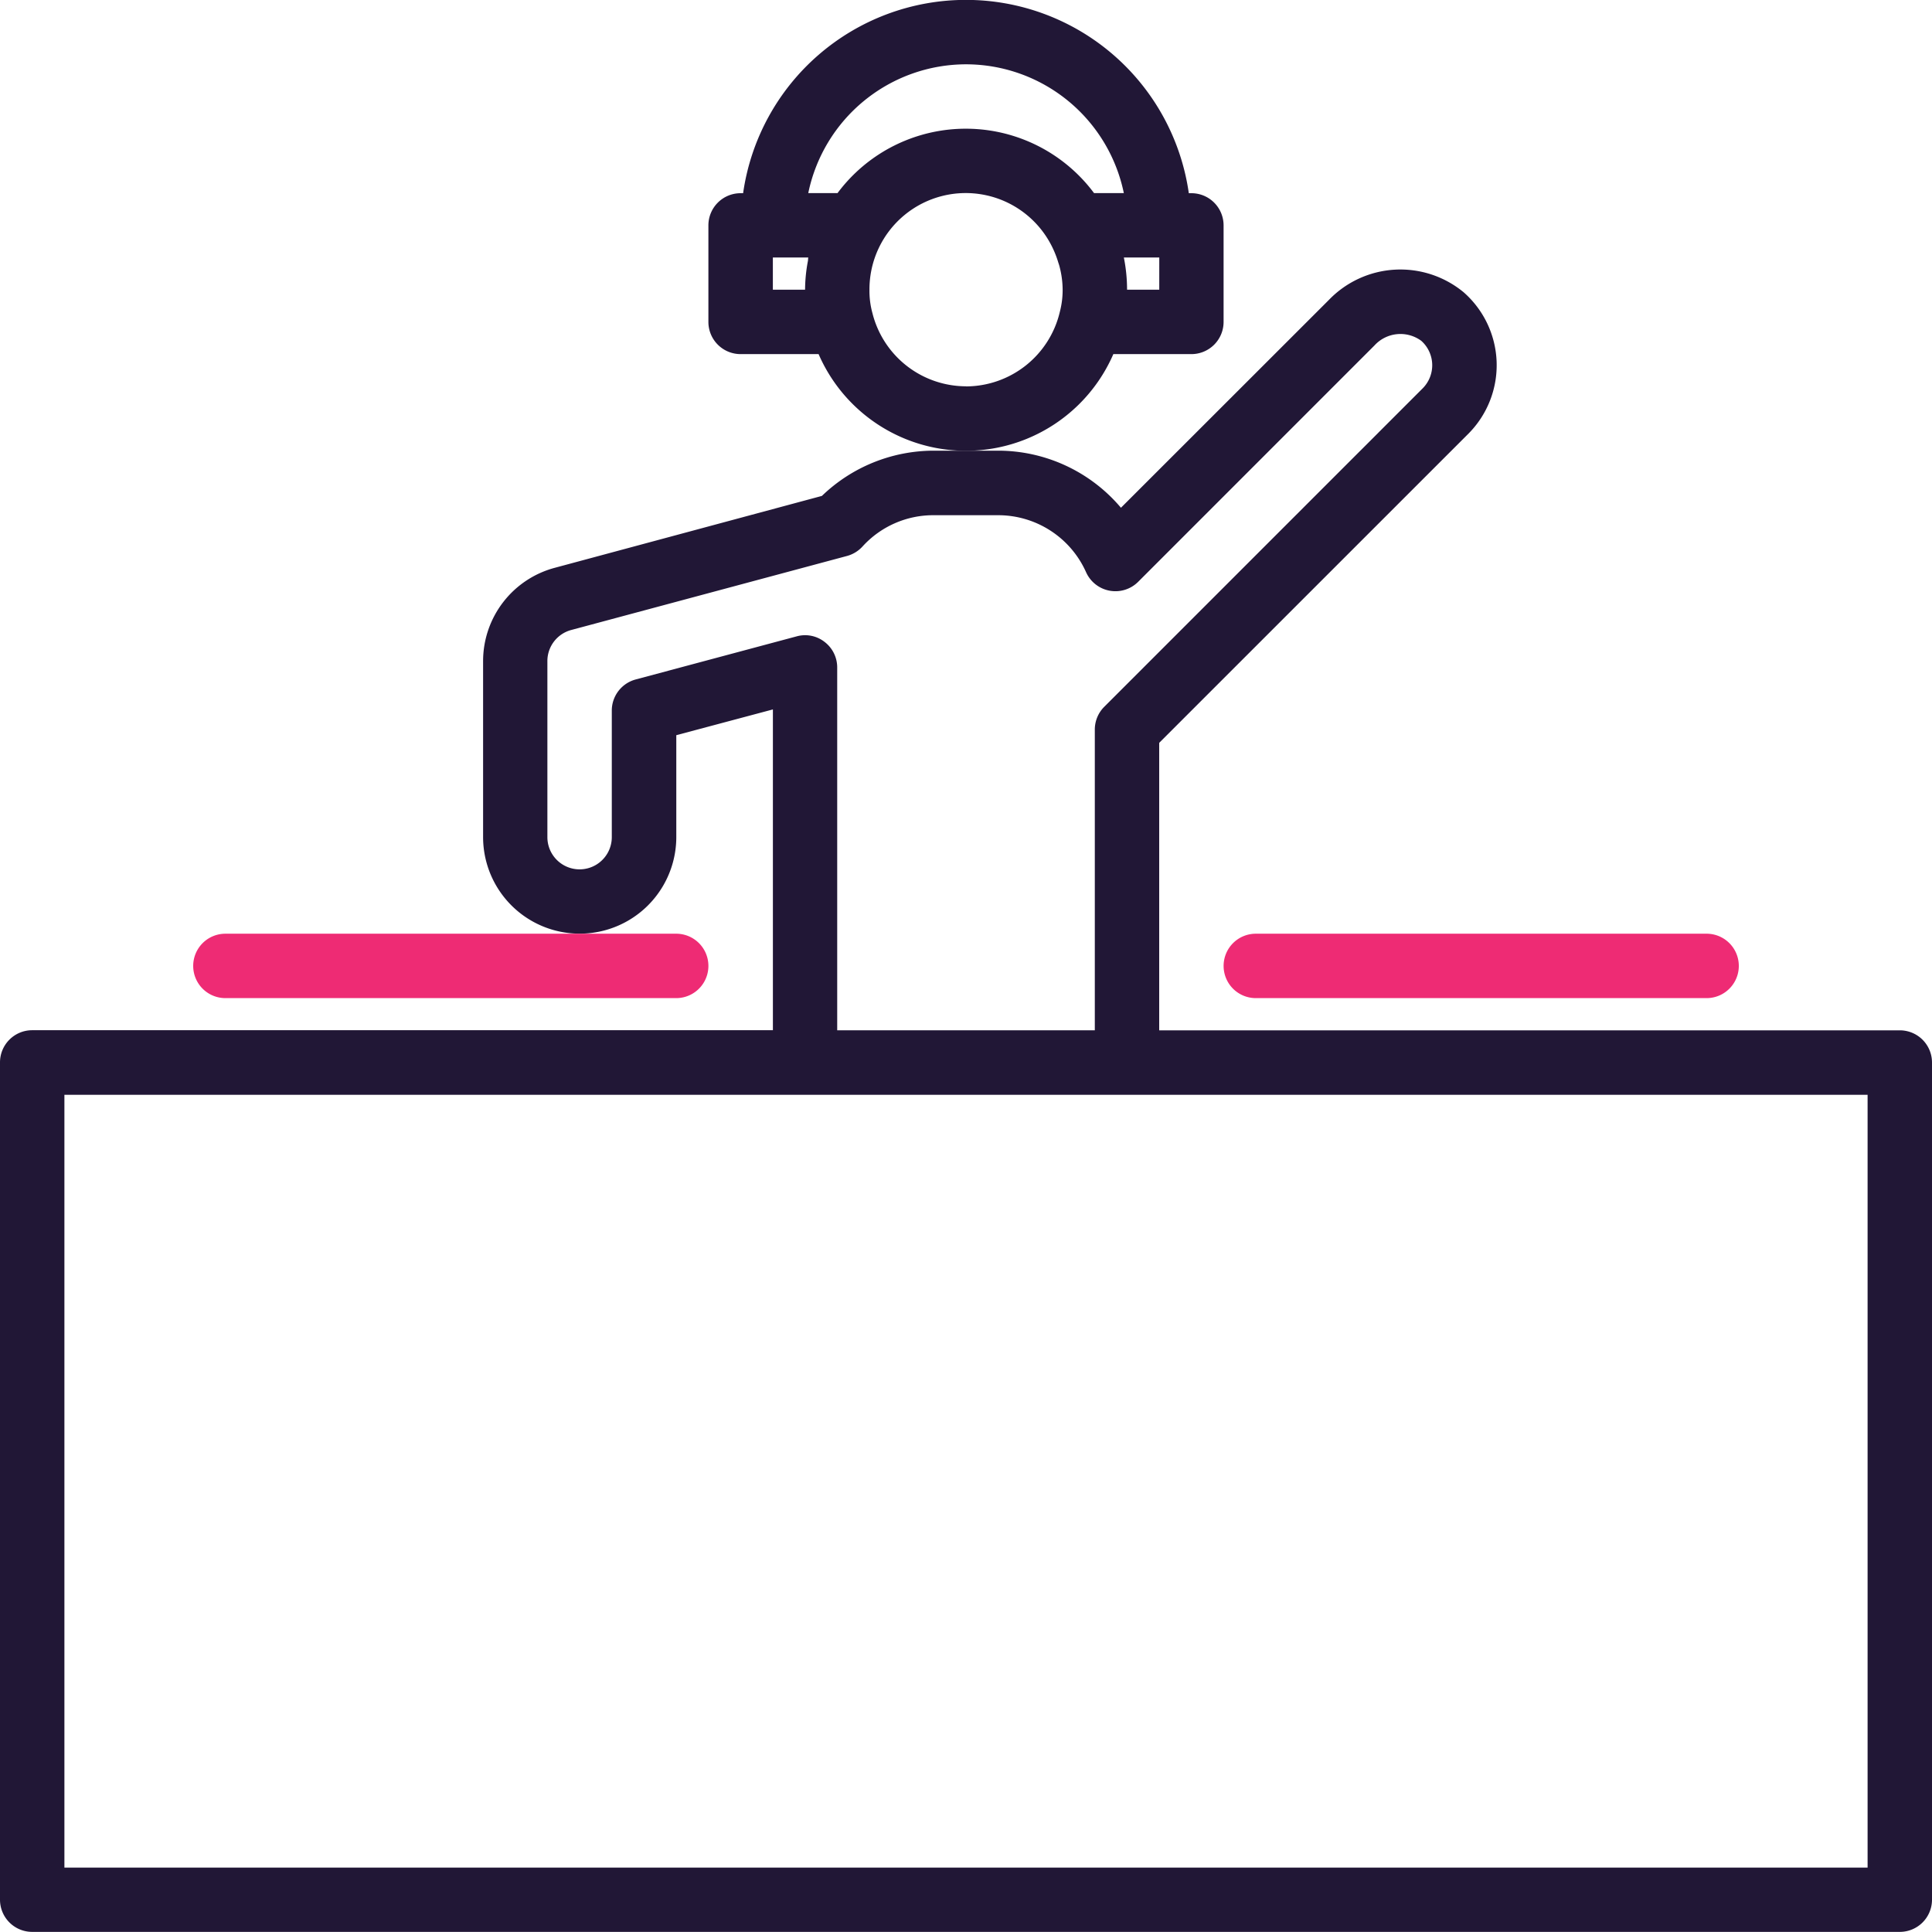 <svg xmlns="http://www.w3.org/2000/svg" width="101" height="100.994" viewBox="0 0 101 100.994"><path d="M99.317,106.729H60.6V91.7L76.773,75.53a5.074,5.074,0,0,0-.261-7.388,5.19,5.19,0,0,0-7.038.4L58.6,79.41a8.409,8.409,0,0,0-6.418-2.984H48.817a8.437,8.437,0,0,0-5.85,2.365L29,82.55a5.049,5.049,0,0,0-3.745,4.875v9.2a5.05,5.05,0,1,0,10.1,0V91.3l5.05-1.347v16.77H1.683A1.683,1.683,0,0,0,0,108.41v43.767a1.683,1.683,0,0,0,1.683,1.683H99.317A1.683,1.683,0,0,0,101,152.176V108.41A1.682,1.682,0,0,0,99.317,106.729ZM43.106,86.423a1.651,1.651,0,0,0-1.458-.29l-8.417,2.254a1.684,1.684,0,0,0-1.248,1.627v6.616a1.683,1.683,0,0,1-3.367,0v-9.2A1.68,1.68,0,0,1,29.864,85.8l14.424-3.872a1.7,1.7,0,0,0,.8-.49A4.99,4.99,0,0,1,48.817,79.8h3.367a5.03,5.03,0,0,1,4.591,2.975,1.682,1.682,0,0,0,2.727.505L71.855,70.924a1.838,1.838,0,0,1,2.449-.238,1.712,1.712,0,0,1,.086,2.466L57.726,89.817a1.68,1.68,0,0,0-.492,1.189v15.722H43.767V87.757A1.676,1.676,0,0,0,43.106,86.423ZM97.633,150.5H3.367V110.1H97.633Z" transform="translate(0 -52.866)" fill="#211736"/><path d="M48,233.663a1.683,1.683,0,0,0,1.683,1.683H73.25a1.683,1.683,0,1,0,0-3.367H49.683A1.683,1.683,0,0,0,48,233.663Z" transform="translate(-37.9 -183.167)" fill="#ee2b74"/><path d="M304,233.663a1.683,1.683,0,0,0,1.683,1.683H329.25a1.683,1.683,0,1,0,0-3.367H305.683A1.683,1.683,0,0,0,304,233.663Z" transform="translate(-240.033 -183.167)" fill="#ee2b74"/><path d="M197.17,18.512h4.08a1.683,1.683,0,0,0,1.683-1.683v-5.05A1.683,1.683,0,0,0,201.25,10.1h-.135a11.768,11.768,0,0,0-23.3,0h-.135A1.683,1.683,0,0,0,176,11.779v5.05a1.683,1.683,0,0,0,1.683,1.683h4.078a8.4,8.4,0,0,0,15.409,0Zm2.4-3.367h-1.683a8.523,8.523,0,0,0-.168-1.683h1.852Zm-10.1-11.783a8.432,8.432,0,0,1,8.248,6.733h-1.557a8.36,8.36,0,0,0-13.41,0h-1.53A8.432,8.432,0,0,1,189.467,3.362Zm-10.1,11.783V13.462h1.852c-.015.063-.008.128-.021.191a8.262,8.262,0,0,0-.147,1.492h-1.683Zm10.1,5.05a5.052,5.052,0,0,1-4.894-3.823,4.391,4.391,0,0,1-.156-1.227,5.033,5.033,0,0,1,9.481-2.374,5.183,5.183,0,0,1,.372.892c.029.1.065.189.088.288a4.86,4.86,0,0,1,.158,1.193,4.508,4.508,0,0,1-.147,1.161A5.053,5.053,0,0,1,189.467,20.2Z" transform="translate(-138.967)" fill="#211736"/></svg>